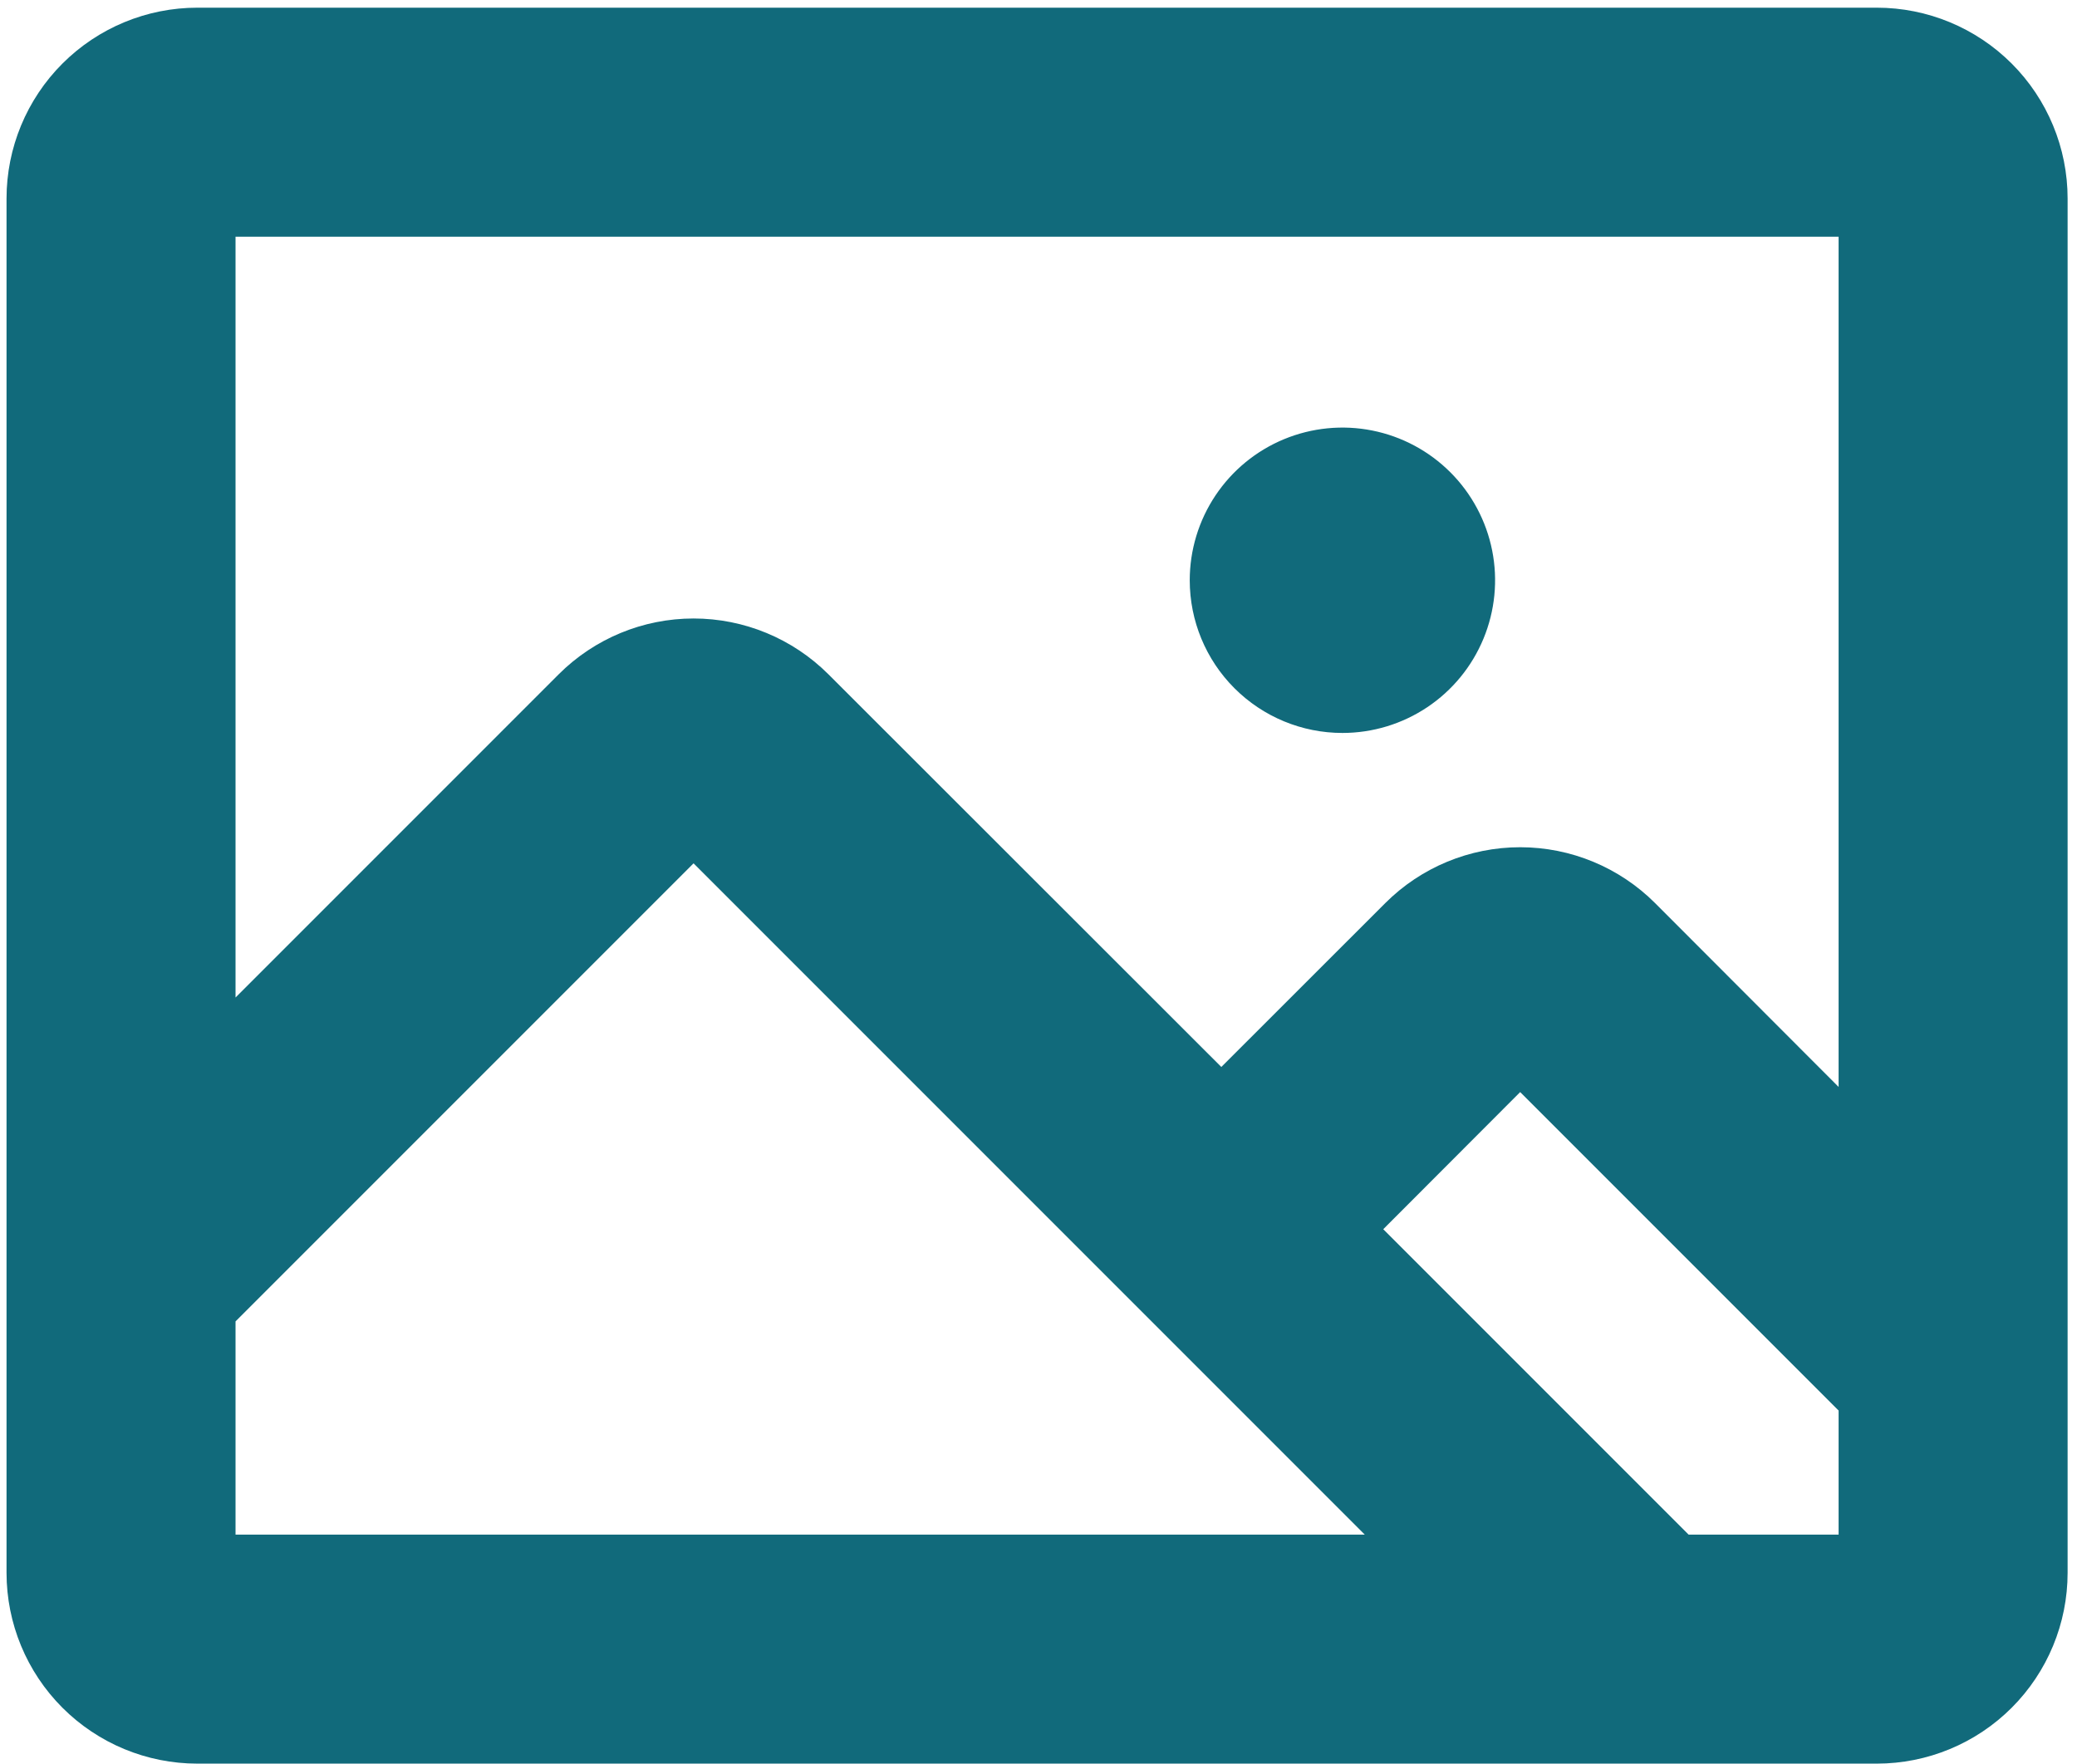 <svg width="159" height="135" viewBox="0 0 159 135" fill="none" xmlns="http://www.w3.org/2000/svg">
<path d="M91.078 44.416C91.078 42.104 91.764 39.845 93.048 37.923C94.332 36.001 96.157 34.503 98.293 33.618C100.429 32.734 102.779 32.502 105.046 32.953C107.313 33.404 109.395 34.517 111.03 36.152C112.664 37.786 113.778 39.869 114.229 42.136C114.68 44.403 114.448 46.753 113.563 48.889C112.679 51.024 111.181 52.85 109.259 54.134C107.337 55.418 105.077 56.103 102.766 56.103C99.666 56.103 96.693 54.872 94.501 52.68C92.309 50.489 91.078 47.516 91.078 44.416ZM158.281 15.197V120.385C158.281 124.259 156.742 127.975 154.002 130.715C151.262 133.455 147.547 134.994 143.672 134.994H15.109C11.235 134.994 7.519 133.455 4.779 130.715C2.039 127.975 0.5 124.259 0.5 120.385V15.197C0.5 11.323 2.039 7.607 4.779 4.867C7.519 2.127 11.235 0.588 15.109 0.588H143.672C147.547 0.588 151.262 2.127 154.002 4.867C156.742 7.607 158.281 11.323 158.281 15.197ZM18.031 18.119V76.352L42.765 51.618C45.505 48.88 49.22 47.341 53.094 47.341C56.968 47.341 60.683 48.88 63.423 51.618L93.496 81.67L106.045 69.128C108.785 66.389 112.5 64.85 116.374 64.85C120.248 64.85 123.963 66.389 126.703 69.128L140.75 83.197V18.119H18.031ZM18.031 117.463H104.475L53.094 66.082L18.031 101.144V117.463ZM140.75 117.463V107.967L116.374 83.591L105.892 94.088L129.267 117.463H140.75Z" fill="#116A7B"/>
</svg>
